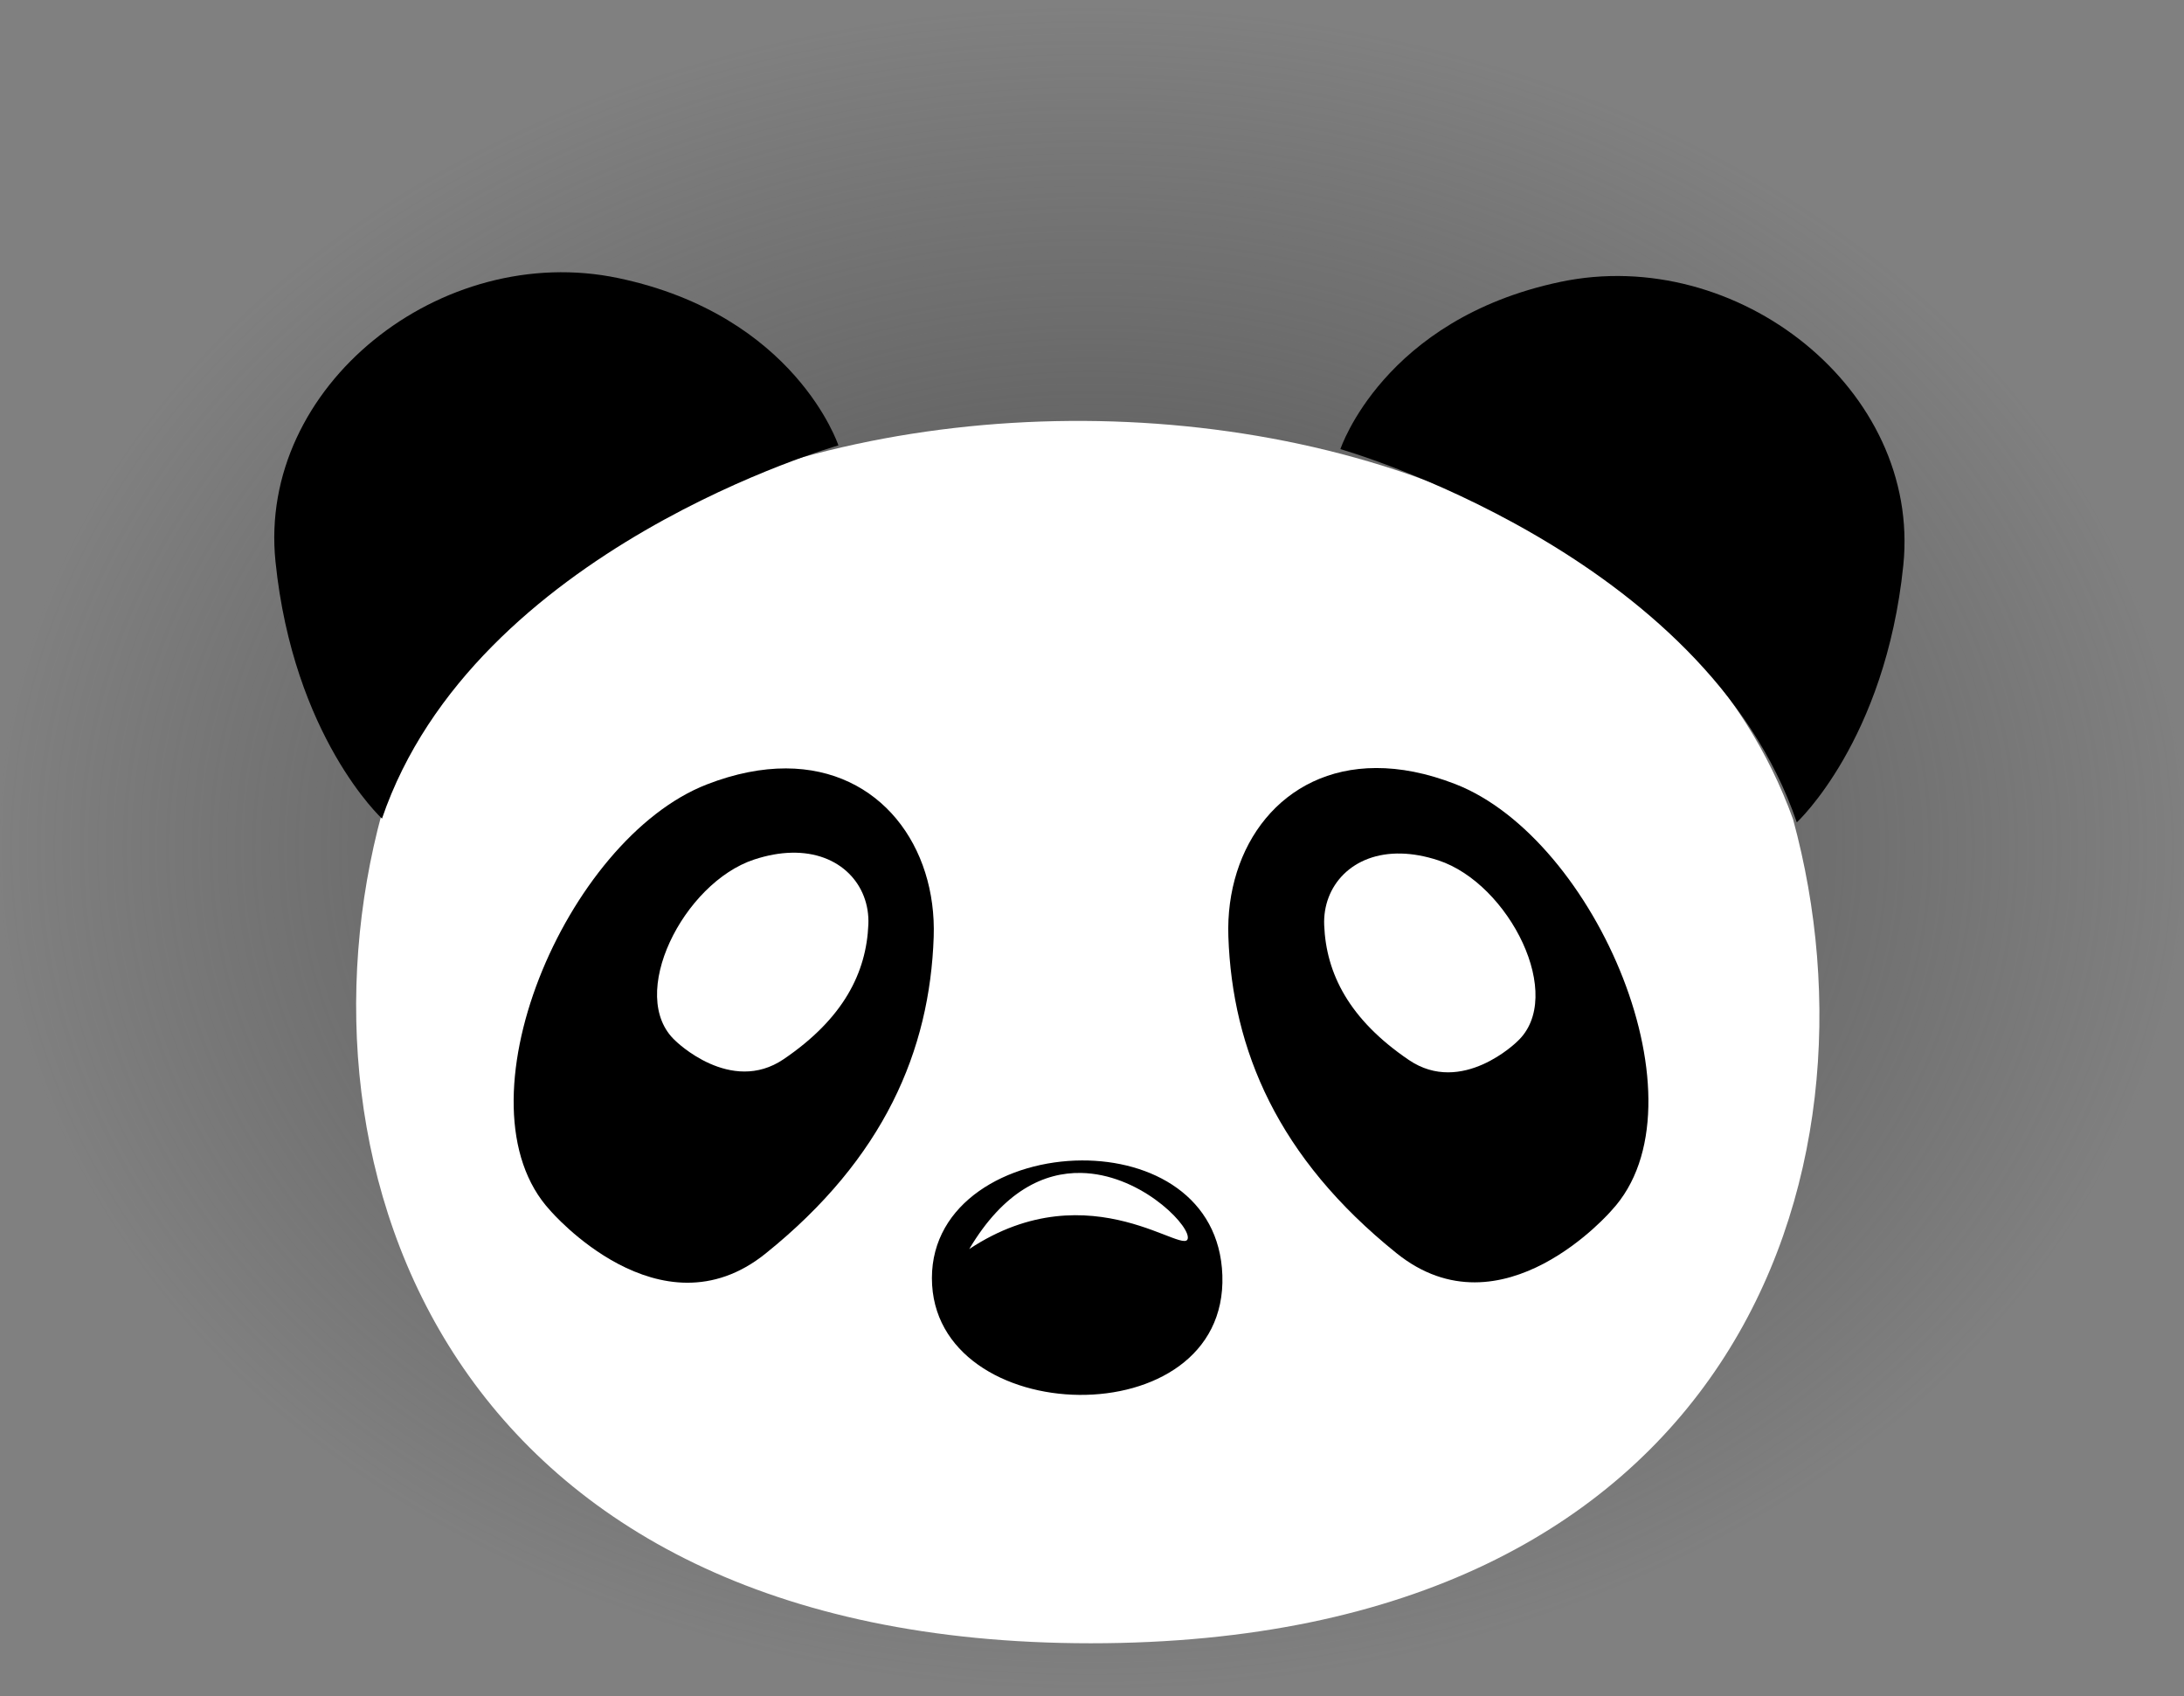 <svg width="255" height="198" viewBox="0 0 255 198" fill="none" xmlns="http://www.w3.org/2000/svg">
<rect x="0" y="0" width="255" height="198" fill="#808080" stroke="none"/>
<path d="M127.5 198C197.916 198 255 153.676 255 99C255 44.324 197.916 0 127.5 0C57.084 0 0 44.324 0 99C0 153.676 57.084 198 127.5 198Z" fill="url(#paint0_radial_21_60)"/>
<path d="M44.6 94.881C33.316 136.225 52.123 191.826 127.352 191.826C202.582 191.826 220.637 136.976 209.352 95.633C186.473 32.292 61.956 35.24 44.6 94.881Z" fill="white"/>
<path d="M44.6 95.56C44.6 95.56 34.265 86.04 32.165 65.547C30.066 45.054 51.544 28.111 72.214 32.468C92.885 36.825 97.891 51.993 97.891 51.993C97.891 51.993 55.364 64.003 44.6 95.56Z" fill="black"/>
<path d="M209.792 95.999C209.792 95.999 220.127 86.479 222.227 65.986C224.326 45.493 202.848 28.55 182.178 32.907C161.507 37.263 156.501 52.431 156.501 52.431C156.501 52.431 199.028 64.442 209.792 95.999Z" fill="black"/>
<path d="M91.769 89.699C88.961 89.693 85.865 90.274 82.525 91.572C66.082 97.962 52.836 128.997 64.255 141.32C64.255 141.32 77.035 156.254 89.377 146.34C103.251 135.196 108.561 122.608 109.017 109.372C109.381 98.825 102.785 89.727 91.769 89.699ZM92.382 99.542C98.121 99.398 101.575 103.332 101.389 107.908C101.159 113.539 98.487 118.895 91.507 123.637C85.298 127.854 78.868 121.501 78.868 121.501C73.124 116.258 79.788 103.054 88.06 100.335C89.611 99.825 91.057 99.575 92.382 99.542Z" fill="black"/>
<path d="M160.671 89.655C149.655 89.683 143.058 98.78 143.422 109.327C143.879 122.563 149.188 135.151 163.062 146.296C175.404 156.21 188.184 141.275 188.184 141.275C199.603 128.952 186.357 97.917 169.914 91.527C166.574 90.229 163.478 89.647 160.671 89.655ZM163.616 99.639C164.94 99.672 166.386 99.922 167.937 100.432C176.21 103.15 182.874 116.355 177.129 121.598C177.129 121.598 170.7 127.951 164.491 123.733C157.51 118.992 154.84 113.637 154.61 108.005C154.423 103.43 157.877 99.495 163.616 99.639Z" fill="black"/>
<path d="M126.309 135.464C117.653 135.505 108.808 140.378 108.808 149.197C108.808 166.947 143.367 167.915 142.721 148.874C142.408 139.651 134.441 135.426 126.309 135.464ZM126.213 136.923C132.892 137.041 138.487 142.586 138.683 144.356C139.006 147.261 127.479 136.334 113.168 145.808C117.205 139.001 121.932 136.847 126.213 136.923Z" fill="black"/>
<defs>
<radialGradient id="paint0_radial_21_60" cx="0" cy="0" r="1" gradientUnits="userSpaceOnUse" gradientTransform="translate(127.5 99) scale(127.5 99)">
<stop stop-color="#4D4D4D"/>
<stop offset="1" stop-color="#4D4D4D" stop-opacity="0"/>
</radialGradient>
</defs>
</svg>
